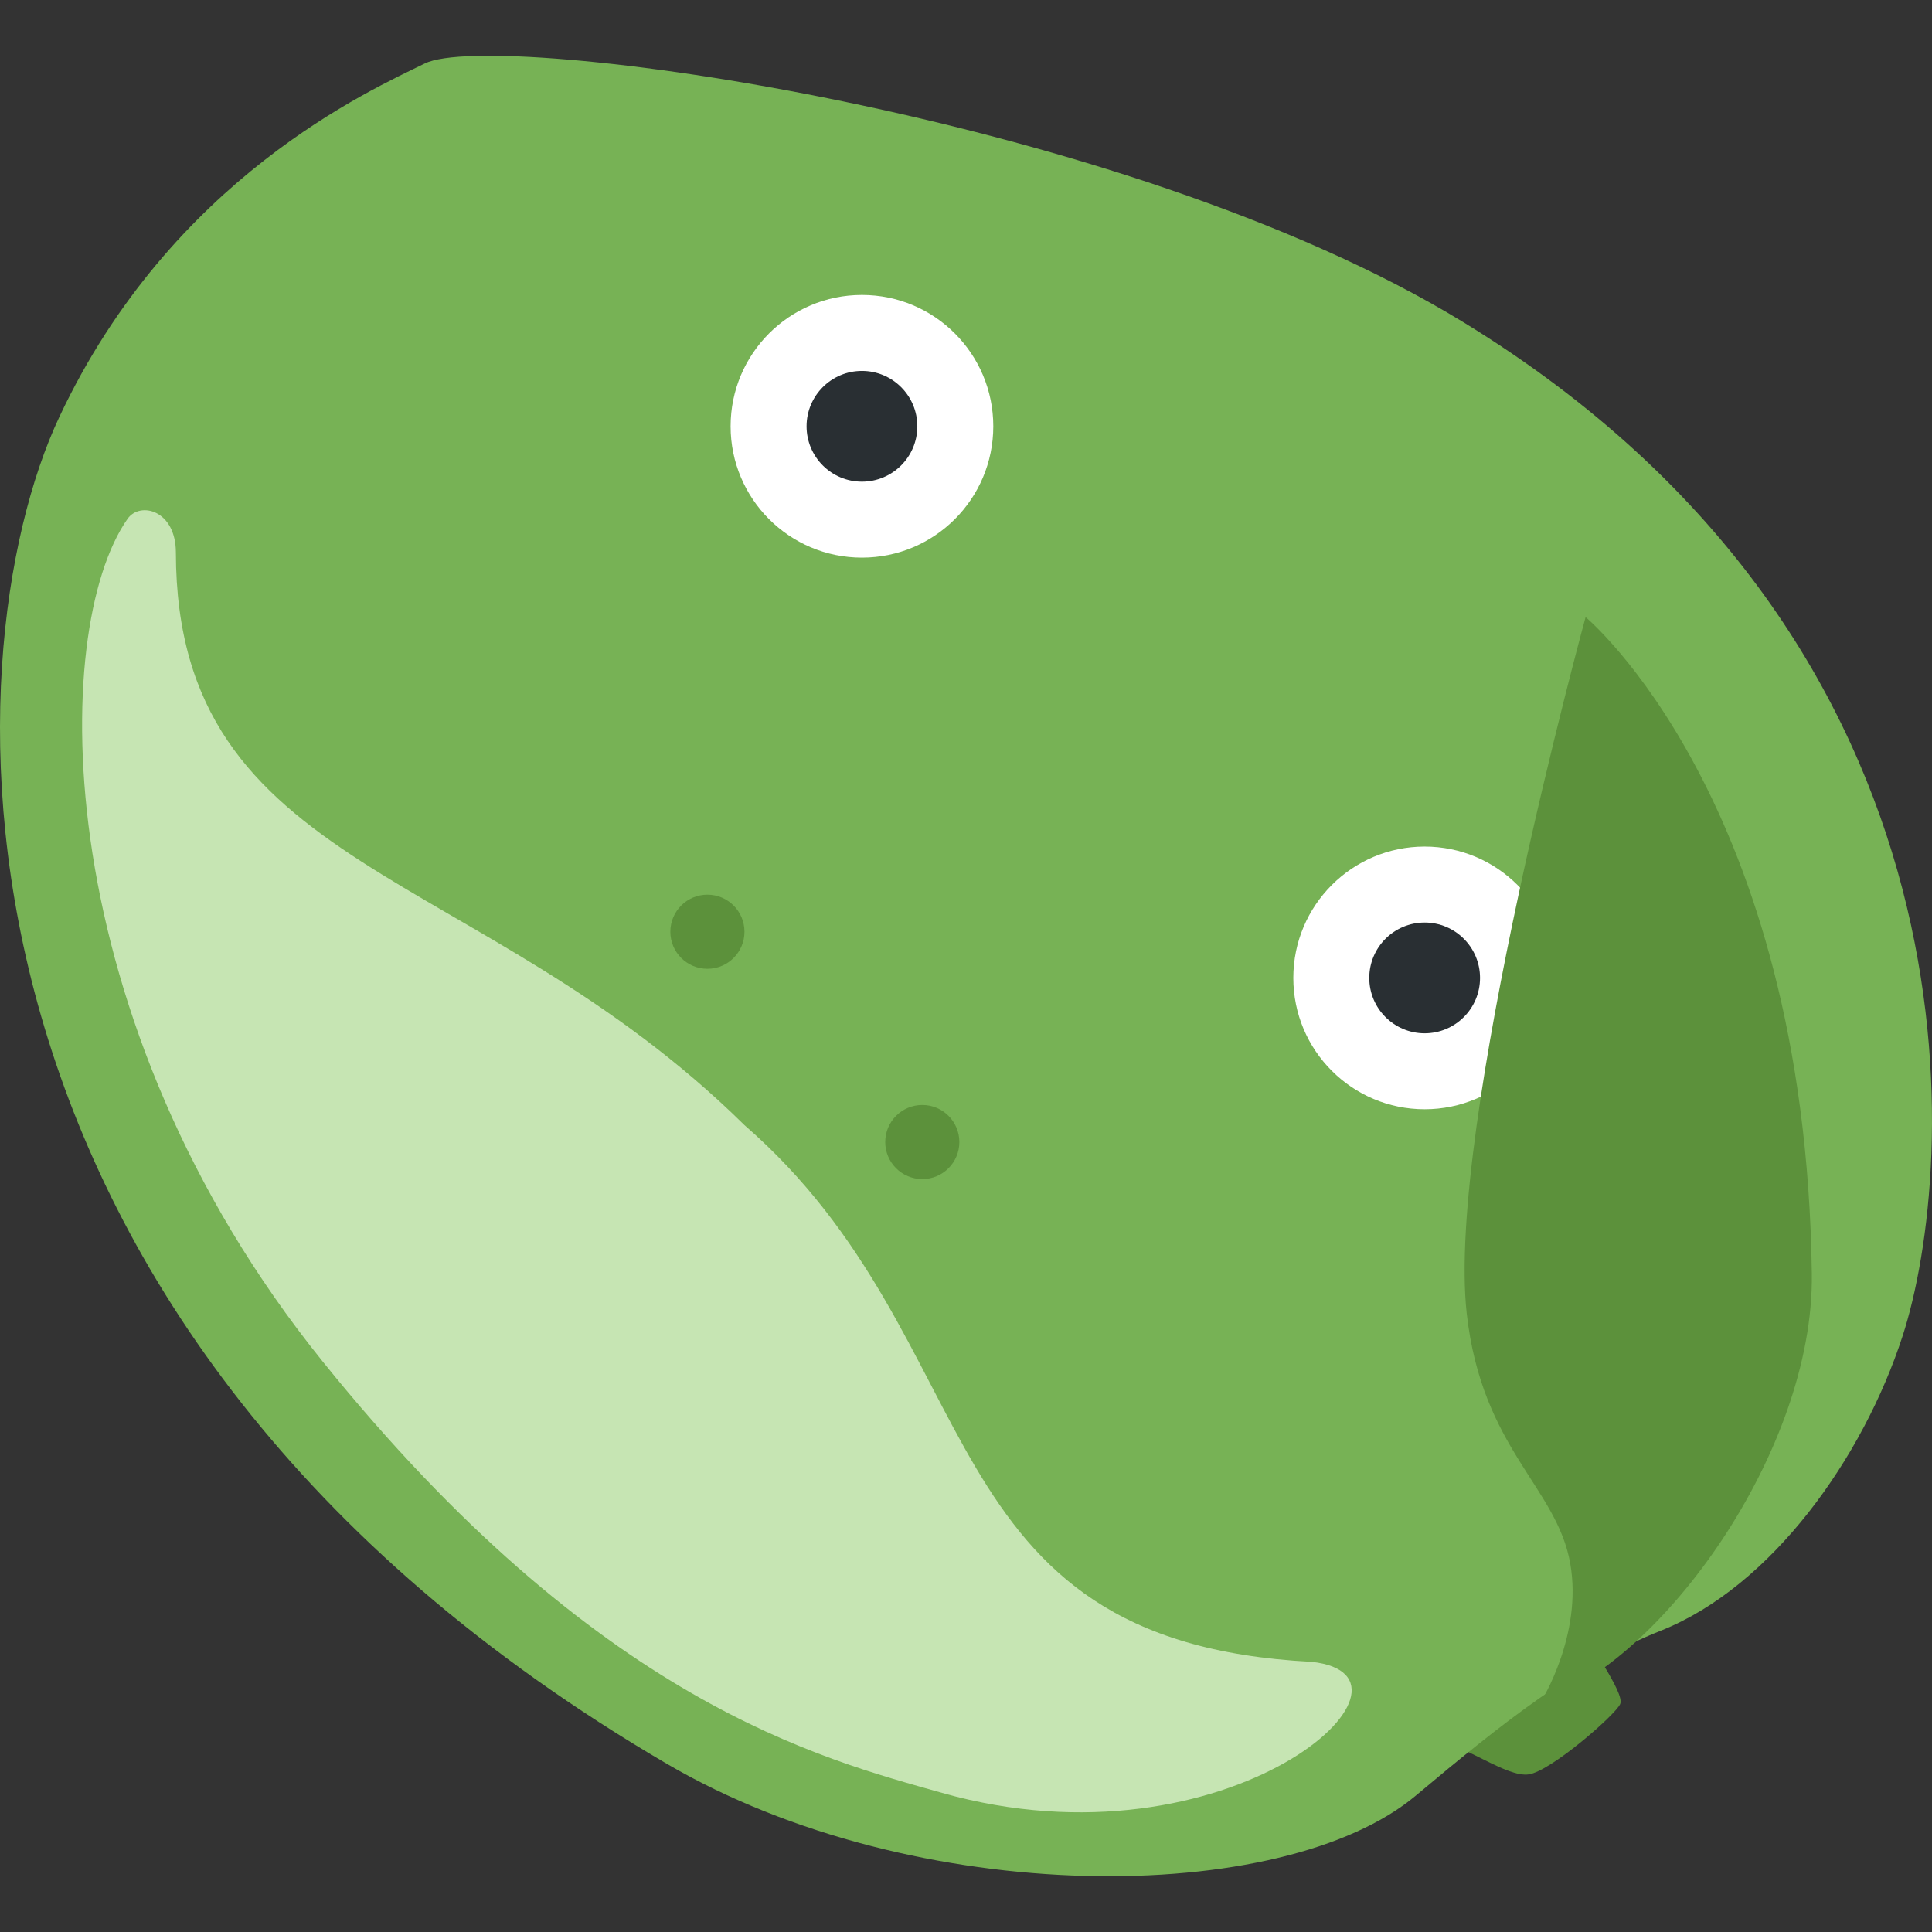 <svg xmlns="http://www.w3.org/2000/svg" viewBox="0 0 1960.67 1960.67"><rect x="0" y="0" width="1960.67" height="1960.67" fill="#333333" stroke="none"/><defs><style>.cls-1{fill:#5c913b;}.cls-2{fill:#77b255;}.cls-3{fill:#c6e5b3;}.cls-4{fill:#fff;}.cls-5{fill:#292f33;}.cls-6{fill:none;}</style></defs><g id="Ebene_2" data-name="Ebene 2"><g id="Ebene_1-2" data-name="Ebene 1"><path class="cls-1" d="M1518.83,1677.38c48.34-43.45,77.85-47,83.9-30.17s46.85,70.84,41.46,82.23-70.29,68-92.8,71.29-65.62-30.89-92.46-33.06C1458.93,1767.67,1470.54,1720.83,1518.83,1677.38Z"/><path class="cls-2" d="M60.3,422.94C174.43,180.5,376.52,91.21,431.19,64.37,503.71,28.81,1138.43,115,1484.77,326.81c539.48,329.89,500.64,860.87,446.13,1028.84-40.17,123.92-133,254.49-245.32,299.17-85.12,33.89-158.75,91.85-248.6,167.31C1302.63,1935,929.12,1937.7,676.57,1789.9-80.45,1346.93-53.83,665.37,60.3,422.94Z"/><path class="cls-3" d="M327.29,1381.49c-279.44-346.61-277-741.91-197.87-854.93,12.58-18,49-9.14,49.07,34.15.46,326,308,315.8,577,581.1C1008.91,1362.12,936,1666.16,1331,1686.49c134.58,14.28-83.35,215.32-375,133C833.15,1784.73,606.73,1728.11,327.29,1381.49Z"/><circle class="cls-4" cx="874.74" cy="432.62" r="133.29"/><circle class="cls-5" cx="874.74" cy="432.62" r="56.2"/><circle class="cls-4" cx="1445.8" cy="992.43" r="133.29"/><circle class="cls-5" cx="1445.8" cy="992.43" r="56.2"/><circle class="cls-1" cx="935.98" cy="1158.98" r="37.61"/><circle class="cls-1" cx="717.91" cy="945.57" r="37.61"/><path class="cls-1" d="M1593.57,1586.86c-13.62-78-89.63-116.19-105.08-253.88-21.11-188.58,120.63-706.73,120.63-706.73s223.27,185.42,229.6,666.34c2.39,180.42-153.92,395.29-274.72,434C1564,1726.61,1606.29,1659.37,1593.57,1586.86Z"/><rect class="cls-6" width="1960.67" height="1960.67"/></g></g></svg>